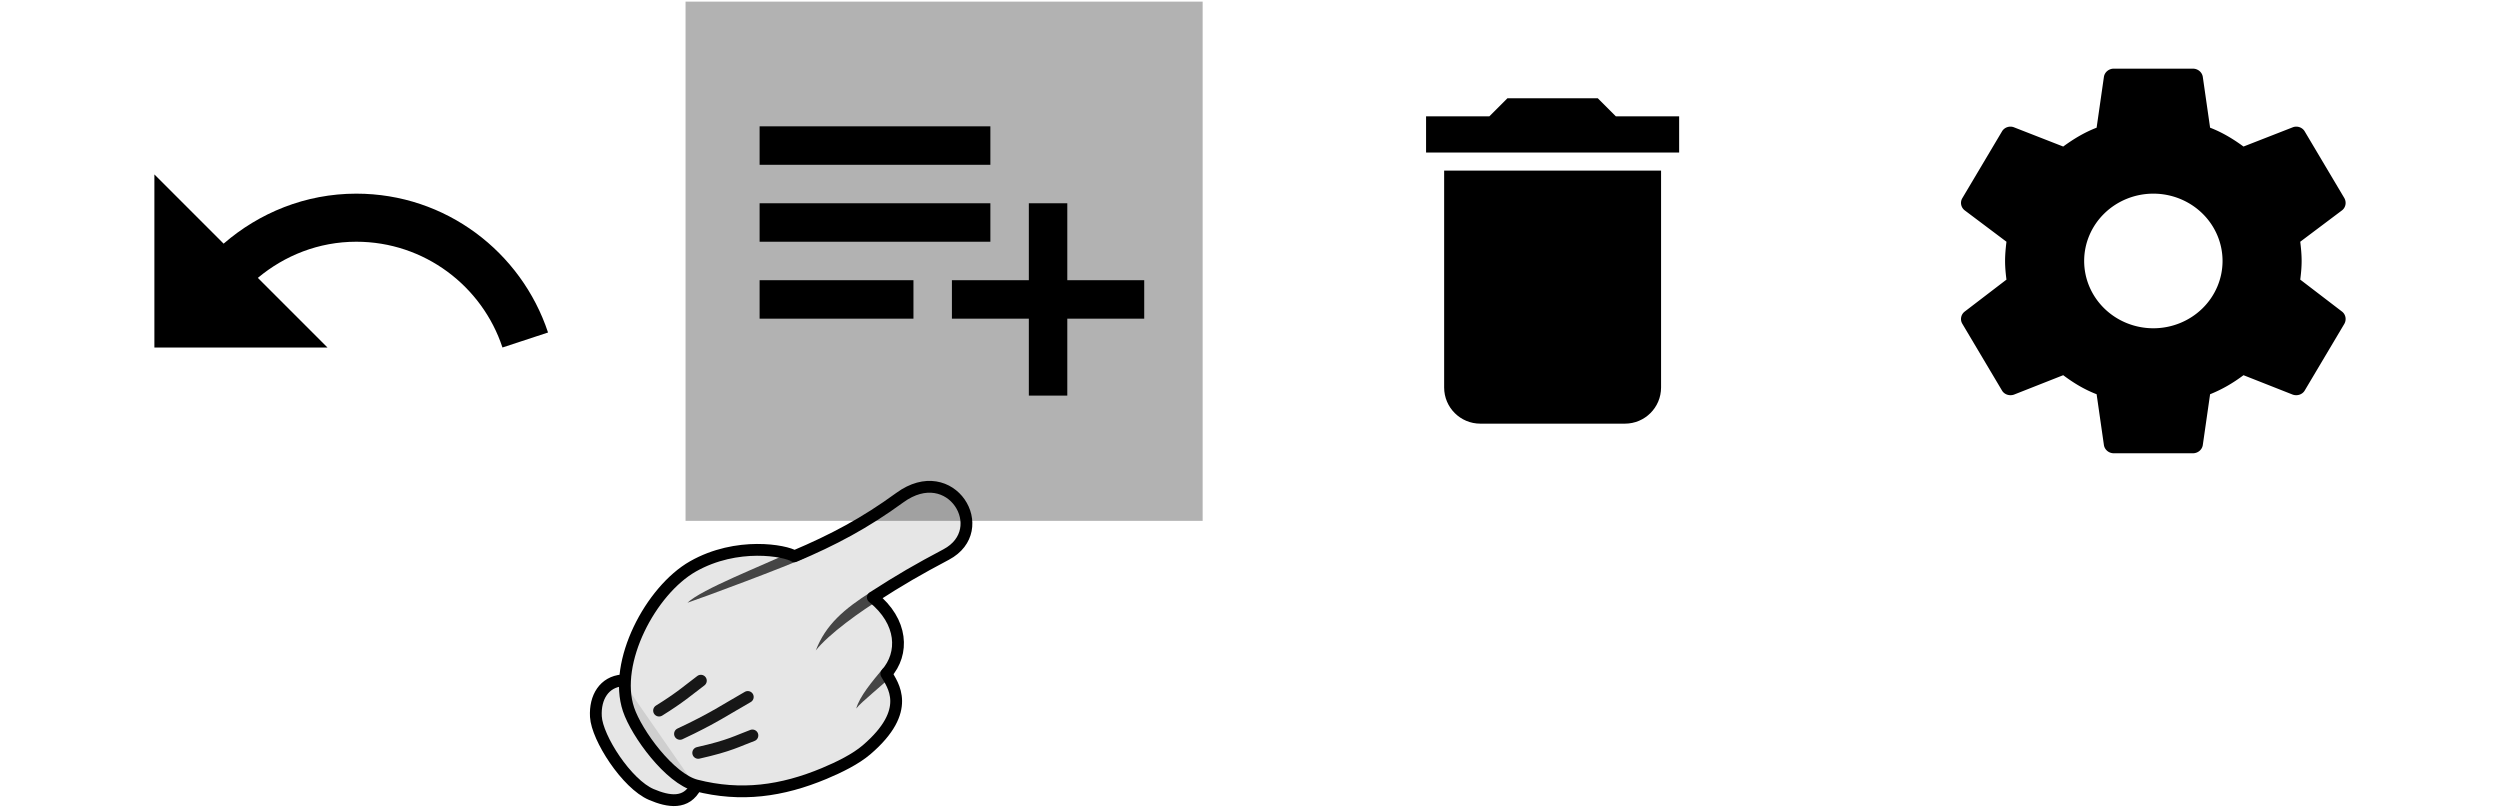 <?xml version="1.0" encoding="UTF-8" standalone="no"?>
<svg
   xmlns:dc="http://purl.org/dc/elements/1.1/"
   xmlns:cc="http://creativecommons.org/ns#"
   xmlns:rdf="http://www.w3.org/1999/02/22-rdf-syntax-ns#"
   xmlns:svg="http://www.w3.org/2000/svg"
   xmlns="http://www.w3.org/2000/svg"
   version="1.1"
   width="260"
   height="84"
   id="svg11300">
  <defs
     id="defs3" />
  <g
     transform="matrix(0.862,0,0,1,-488.67,-507.45)"
     id="Revert" />
  <path
     d="m 37.056,20.14 c -5.3,0 -10.1,2 -13.8,5.2 l -7.2,-7.2 v 18 h 18 l -7.24,-7.24 c 2.78,-2.32 6.32,-3.76 10.24,-3.76 7.08,0 13.1,4.62 15.2,11 l 4.74,-1.56 c -2.78,-8.38 -10.64,-14.44 -19.94,-14.44 z"
     id="path4-3"
     style="fill:#000000;fill-opacity:1;stroke:none;stroke-width:1;stroke-miterlimit:4;stroke-dasharray:none;stroke-opacity:1" />
  <path
     d="m 78.999,33.14 h 16 v -4 H 78.999 Z m 32,-4 v -8 h -4 v 8 h -8 v 4 h 8 v 8 h 4 v -8 h 8 v -4 z m -8,-16 H 78.999 v 4 h 24 z m 0,8 H 78.999 v 4 h 24 z"
     id="path4-5"
     style="fill:#000000;fill-opacity:1;stroke:none;stroke-width:1;stroke-miterlimit:4;stroke-dasharray:none;stroke-opacity:1" />
  <path
     d="m 174.631,12.1 h -6.58 l -1.88,-1.88 h -9.4 l -1.88,1.88 h -6.58 v 3.76 h 26.32 z m -24.44,28.2 c 0,2.077 1.683,3.76 3.76,3.76 h 15.04 c 2.077,0 3.76,-1.683 3.76,-3.76 V 17.74 h -22.56 z"
     id="path4-8"
     style="fill:#000000;fill-opacity:1;stroke:none;stroke-width:1;stroke-miterlimit:4;stroke-dasharray:none;stroke-opacity:1" />
  <path
     d="m 223.949,34.14 a 7.196,7 0 0 1 -7.196,-7 7.196,7 0 0 1 7.196,-7 7.196,7 0 0 1 7.196,7 7.196,7 0 0 1 -7.196,7 m 15.277,-5.06 c 0.082,-0.64 0.144,-1.28 0.144,-1.94 0,-0.66 -0.062,-1.32 -0.144,-2 l 4.338,-3.26 c 0.391,-0.3 0.493,-0.84 0.247,-1.28 l -4.112,-6.92 c -0.247,-0.44 -0.802,-0.62 -1.254,-0.44 l -5.12,2 c -1.069,-0.78 -2.179,-1.46 -3.475,-1.96 l -0.761,-5.3 c -0.082,-0.48 -0.514,-0.84 -1.028,-0.84 h -8.224 c -0.514,0 -0.946,0.36 -1.028,0.84 l -0.761,5.3 c -1.295,0.5 -2.406,1.18 -3.475,1.96 l -5.12,-2 c -0.452,-0.18 -1.007,0 -1.254,0.44 l -4.112,6.92 c -0.267,0.44 -0.144,0.98 0.247,1.28 l 4.338,3.26 c -0.082,0.68 -0.144,1.34 -0.144,2 0,0.66 0.062,1.3 0.144,1.94 l -4.338,3.32 c -0.391,0.3 -0.514,0.84 -0.247,1.28 l 4.112,6.92 c 0.247,0.44 0.802,0.6 1.254,0.44 l 5.12,-2.02 c 1.069,0.8 2.179,1.48 3.475,1.98 l 0.761,5.3 c 0.082,0.48 0.514,0.84 1.028,0.84 h 8.224 c 0.514,0 0.946,-0.36 1.028,-0.84 l 0.761,-5.3 c 1.295,-0.52 2.406,-1.18 3.475,-1.98 l 5.12,2.02 c 0.452,0.16 1.008,0 1.254,-0.44 l 4.112,-6.92 c 0.247,-0.44 0.144,-0.98 -0.247,-1.28 z"
     id="path4-6"
     style="fill:#000000;fill-opacity:1;stroke:none;stroke-width:1;stroke-miterlimit:4;stroke-dasharray:none;stroke-opacity:1" />
  <rect
     style="fill:#000000;fill-opacity:0.302;stroke:none"
     id="rect3644"
     y="0.169"
     x="71.297"
     ry="0"
     rx="0"
     height="54"
     width="53.779" />
  <g
     id="g1331"
     transform="translate(-1.1e-6)">
    <path
       style="opacity:1;fill:#000000;fill-opacity:0.1;stroke:#000000;stroke-width:1.227;stroke-linecap:round;stroke-linejoin:round"
       id="path3894-6-5-0-6"
       d="m 72.354,81.793 c -0.974,1.879 -2.797,1.609 -4.611,0.836 -2.566,-1.093 -5.642,-5.872 -5.77,-8.095 -0.117,-2.04 0.881,-3.61 2.725,-3.772" />
    <path
       style="opacity:1;fill:#060606;fill-opacity:0.1;stroke:#000000;stroke-width:1.227;stroke-linecap:round;stroke-linejoin:round;stroke-opacity:1"
       id="path3112-2-1-9-7"
       d="m 72.066,58.907 c -4.384,2.488 -8.337,9.987 -6.7,14.867 0.845,2.52 4.298,7.207 7.025,7.907 4.669,1.198 8.938,0.594 13.331,-1.24 1.557,-0.65 3.272,-1.496 4.407,-2.469 4.829,-4.14 2.685,-6.764 2.047,-7.905 1.856,-2.1 1.745,-5.407 -1.402,-7.939 2.878,-1.859 4.722,-2.916 7.626,-4.456 4.856,-2.575 0.528,-9.812 -4.816,-5.919 -3.639,2.651 -6.917,4.392 -10.968,6.104 -0.907,-0.593 -5.973,-1.548 -10.549,1.049 z" />
    <path
       style="color:#000000;text-indent:0;text-transform:none;opacity:0.7;stroke-width:0.302"
       id="path3882-6-0-9-5"
       d="m 90.568,61.57 c -2.758,1.758 -4.692,3.385 -5.723,6.074 1.316,-1.684 4.689,-4.112 6.954,-5.483 z" />
    <path
       style="color:#000000;text-indent:0;text-transform:none;opacity:0.7;stroke-width:0.302"
       id="path3884-6-5-0-3"
       d="m 92.942,70.101 -1.094,-0.597 c -1.153,1.384 -2.455,2.928 -2.799,4.183 0.506,-0.686 2.851,-2.51 3.893,-3.586 z" />
    <path
       style="opacity:0.9;fill:none;stroke:#000000;stroke-width:1.227;stroke-linecap:round;stroke-linejoin:round"
       id="path3886-8-8-3-5"
       d="m 72.614,78.299 c 3.344,-0.752 4.084,-1.241 5.637,-1.813" />
    <path
       style="opacity:0.9;fill:none;stroke:#000000;stroke-width:1.227;stroke-linecap:round;stroke-linejoin:round"
       id="path3888-4-1-5-6"
       d="m 70.719,76.323 c 3.401,-1.582 4.883,-2.612 7.05,-3.839" />
    <path
       style="opacity:0.9;fill:none;stroke:#000000;stroke-width:1.227;stroke-linecap:round;stroke-linejoin:round"
       id="path3890-1-7-5-2"
       d="m 68.543,73.902 c 2.169,-1.342 3.06,-2.142 4.347,-3.11" />
    <path
       style="color:#000000;text-indent:0;text-transform:none;opacity:0.7;stroke-width:0.302"
       id="path3892-0-5-3-9"
       d="m 82.672,57.23 c -3.57,1.685 -9.668,4.028 -11.177,5.454 1.291,-0.417 10.588,-3.88 12.365,-4.743 z" />
  </g>
</svg>
